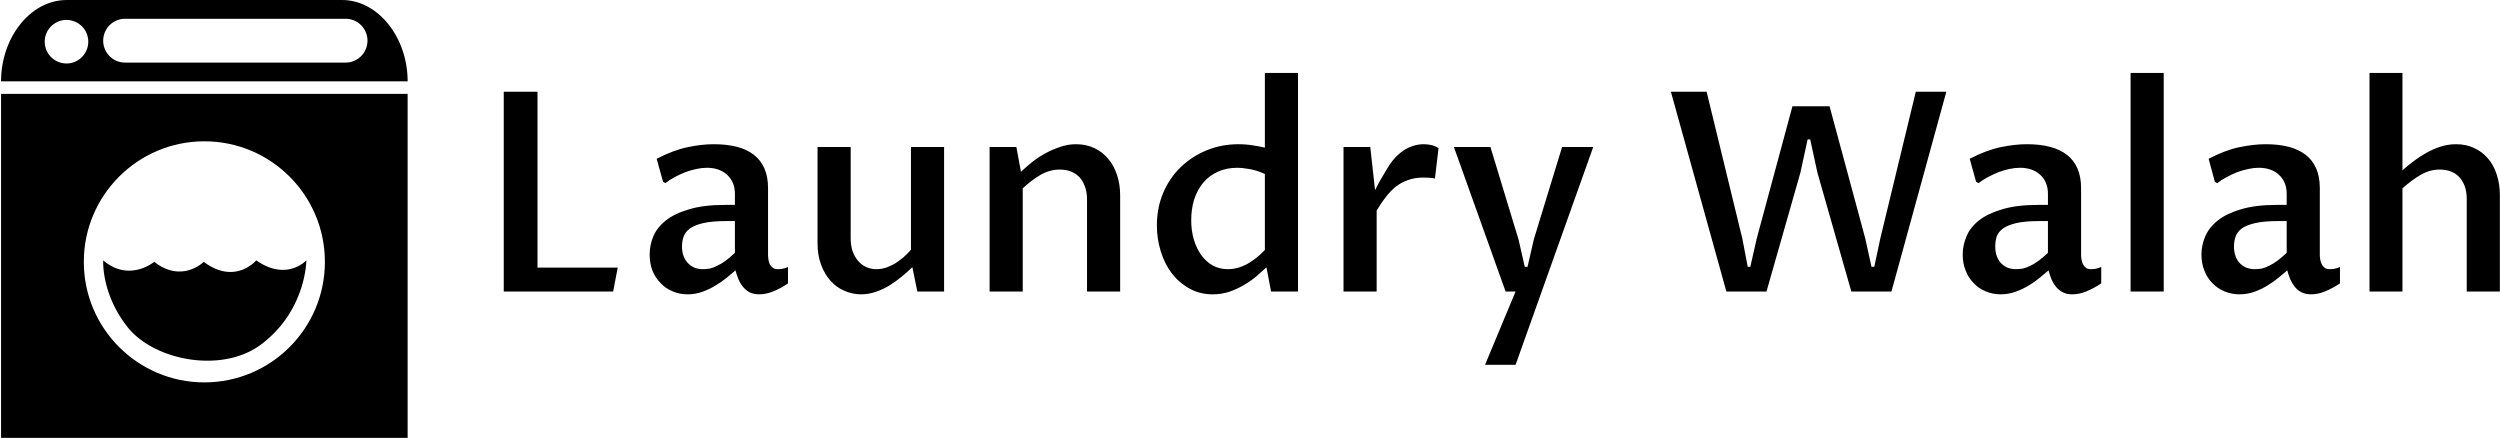 <svg data-v-423bf9ae="" xmlns="http://www.w3.org/2000/svg" viewBox="0 0 514 90" class="iconLeft"><!----><!----><!----><g data-v-423bf9ae="" id="ceffc24d-41ad-47d0-af29-4c6f763ae544" fill="black" transform="matrix(4.104,0,0,4.104,97.785,3.96)"><path d="M6.89 13.64L1.41 13.64L1.41 3.63L3.10 3.63L3.10 12.44L7.12 12.44L6.89 13.64ZM13.02 12.58L13.02 12.58L13.02 12.58Q12.84 12.73 12.59 12.94L12.59 12.94L12.59 12.94Q12.34 13.15 12.03 13.33L12.03 13.33L12.03 13.33Q11.73 13.52 11.37 13.65L11.37 13.65L11.37 13.65Q11.01 13.78 10.62 13.78L10.62 13.78L10.62 13.78Q10.21 13.78 9.87 13.63L9.87 13.63L9.87 13.63Q9.52 13.49 9.27 13.22L9.27 13.22L9.27 13.22Q9.01 12.96 8.86 12.60L8.86 12.60L8.86 12.60Q8.72 12.23 8.72 11.79L8.72 11.79L8.72 11.79Q8.72 11.32 8.90 10.88L8.90 10.88L8.90 10.88Q9.09 10.43 9.53 10.08L9.53 10.08L9.53 10.08Q9.97 9.73 10.70 9.52L10.70 9.52L10.70 9.52Q11.42 9.30 12.49 9.30L12.49 9.30L12.99 9.30L12.99 8.74L12.99 8.74Q12.99 8.44 12.89 8.20L12.89 8.20L12.89 8.20Q12.78 7.96 12.60 7.79L12.60 7.79L12.60 7.79Q12.41 7.62 12.16 7.53L12.16 7.53L12.16 7.53Q11.90 7.44 11.59 7.44L11.59 7.44L11.59 7.44Q11.34 7.44 11.06 7.50L11.06 7.50L11.06 7.50Q10.78 7.56 10.51 7.66L10.51 7.66L10.51 7.66Q10.23 7.77 9.97 7.91L9.97 7.91L9.97 7.91Q9.71 8.05 9.51 8.21L9.51 8.21L9.39 8.14L9.07 6.99L9.07 6.99Q9.90 6.56 10.61 6.41L10.61 6.41L10.61 6.41Q11.32 6.26 11.94 6.26L11.94 6.26L11.94 6.26Q12.58 6.26 13.09 6.39L13.09 6.39L13.09 6.39Q13.59 6.52 13.94 6.79L13.94 6.79L13.94 6.79Q14.29 7.06 14.47 7.48L14.47 7.48L14.47 7.48Q14.65 7.89 14.65 8.46L14.65 8.46L14.65 11.81L14.65 11.81Q14.65 11.91 14.67 12.03L14.67 12.03L14.67 12.03Q14.68 12.15 14.73 12.26L14.73 12.26L14.73 12.26Q14.79 12.37 14.89 12.45L14.89 12.45L14.89 12.45Q14.98 12.52 15.15 12.52L15.15 12.52L15.15 12.52Q15.24 12.52 15.38 12.50L15.38 12.50L15.38 12.50Q15.52 12.47 15.65 12.41L15.65 12.41L15.65 13.23L15.65 13.23Q15.29 13.48 14.92 13.63L14.92 13.63L14.92 13.63Q14.55 13.78 14.21 13.78L14.21 13.78L14.21 13.78Q13.93 13.78 13.73 13.68L13.73 13.68L13.73 13.68Q13.54 13.58 13.40 13.41L13.40 13.41L13.40 13.41Q13.26 13.24 13.17 13.03L13.17 13.03L13.17 13.03Q13.08 12.81 13.02 12.58ZM12.99 11.70L12.99 10.11L12.56 10.11L12.56 10.11Q11.85 10.11 11.41 10.21L11.41 10.21L11.41 10.21Q10.98 10.31 10.74 10.48L10.74 10.48L10.74 10.48Q10.50 10.66 10.42 10.89L10.42 10.89L10.42 10.89Q10.34 11.12 10.34 11.38L10.34 11.38L10.34 11.38Q10.34 11.66 10.42 11.87L10.42 11.87L10.42 11.87Q10.51 12.09 10.65 12.23L10.65 12.23L10.65 12.23Q10.79 12.37 10.98 12.45L10.98 12.45L10.98 12.45Q11.17 12.52 11.39 12.52L11.39 12.52L11.39 12.52Q11.55 12.52 11.73 12.49L11.73 12.49L11.73 12.49Q11.91 12.45 12.10 12.35L12.10 12.35L12.10 12.35Q12.30 12.26 12.52 12.10L12.52 12.10L12.52 12.10Q12.74 11.94 12.99 11.70L12.99 11.70ZM17.13 11.23L17.13 6.40L18.79 6.40L18.79 10.97L18.79 10.97Q18.79 11.32 18.88 11.60L18.88 11.60L18.88 11.60Q18.98 11.89 19.15 12.09L19.15 12.09L19.15 12.09Q19.32 12.30 19.56 12.41L19.56 12.41L19.56 12.41Q19.80 12.52 20.08 12.52L20.08 12.52L20.08 12.52Q20.33 12.52 20.57 12.44L20.57 12.44L20.57 12.44Q20.80 12.36 21.02 12.23L21.02 12.23L21.02 12.23Q21.24 12.09 21.44 11.92L21.44 11.92L21.44 11.92Q21.64 11.74 21.81 11.55L21.81 11.55L21.81 6.40L23.47 6.40L23.47 13.64L22.13 13.64L21.88 12.42L21.88 12.42Q21.64 12.65 21.35 12.89L21.35 12.89L21.35 12.89Q21.06 13.13 20.74 13.33L20.74 13.33L20.74 13.33Q20.42 13.53 20.06 13.65L20.06 13.65L20.06 13.65Q19.70 13.78 19.31 13.78L19.31 13.78L19.31 13.78Q18.87 13.78 18.47 13.60L18.47 13.60L18.47 13.60Q18.07 13.43 17.78 13.10L17.78 13.10L17.78 13.10Q17.48 12.77 17.31 12.30L17.31 12.30L17.31 12.30Q17.13 11.83 17.13 11.23L17.13 11.23ZM25.75 13.64L25.75 6.40L27.09 6.40L27.32 7.64L27.32 7.64Q27.56 7.42 27.86 7.17L27.86 7.17L27.86 7.17Q28.16 6.93 28.52 6.73L28.52 6.73L28.52 6.73Q28.88 6.53 29.27 6.40L29.27 6.40L29.27 6.40Q29.66 6.26 30.08 6.26L30.08 6.26L30.08 6.26Q30.58 6.26 30.99 6.45L30.99 6.45L30.99 6.45Q31.40 6.64 31.68 6.98L31.68 6.98L31.68 6.98Q31.97 7.31 32.13 7.79L32.13 7.79L32.13 7.79Q32.29 8.26 32.29 8.82L32.29 8.82L32.29 13.64L30.63 13.64L30.63 9.02L30.63 9.02Q30.63 8.65 30.52 8.37L30.52 8.37L30.52 8.37Q30.42 8.09 30.24 7.90L30.24 7.90L30.24 7.90Q30.06 7.72 29.81 7.62L29.81 7.62L29.81 7.62Q29.56 7.53 29.27 7.53L29.27 7.53L29.27 7.53Q28.77 7.53 28.31 7.79L28.31 7.79L28.31 7.79Q27.86 8.05 27.41 8.47L27.41 8.47L27.41 13.64L25.75 13.64ZM39.54 11.56L39.54 7.75L39.54 7.75Q39.09 7.55 38.74 7.50L38.74 7.50L38.74 7.50Q38.39 7.44 38.17 7.44L38.17 7.44L38.17 7.44Q37.61 7.44 37.18 7.64L37.18 7.64L37.18 7.64Q36.74 7.84 36.45 8.19L36.45 8.19L36.45 8.19Q36.16 8.54 36.00 9.02L36.00 9.02L36.00 9.02Q35.85 9.50 35.85 10.07L35.85 10.07L35.85 10.07Q35.85 10.58 35.98 11.03L35.98 11.03L35.98 11.03Q36.11 11.47 36.35 11.81L36.35 11.81L36.35 11.81Q36.59 12.14 36.92 12.33L36.92 12.33L36.92 12.33Q37.26 12.52 37.68 12.52L37.68 12.52L37.68 12.52Q38.17 12.52 38.64 12.27L38.64 12.27L38.64 12.27Q39.11 12.01 39.54 11.56L39.54 11.56ZM39.54 6.43L39.54 2.69L41.20 2.69L41.20 13.64L39.85 13.64L39.62 12.43L39.62 12.43Q39.38 12.65 39.10 12.89L39.10 12.89L39.10 12.89Q38.81 13.13 38.48 13.32L38.48 13.32L38.48 13.32Q38.14 13.52 37.76 13.65L37.76 13.65L37.76 13.65Q37.37 13.78 36.93 13.78L36.93 13.78L36.93 13.78Q36.28 13.78 35.76 13.49L35.76 13.49L35.76 13.49Q35.24 13.20 34.87 12.72L34.87 12.72L34.87 12.72Q34.51 12.24 34.32 11.61L34.32 11.61L34.32 11.61Q34.13 10.99 34.13 10.33L34.13 10.33L34.13 10.33Q34.13 9.45 34.44 8.71L34.44 8.71L34.44 8.71Q34.76 7.96 35.31 7.42L35.31 7.42L35.31 7.42Q35.87 6.88 36.61 6.57L36.61 6.57L36.61 6.57Q37.36 6.26 38.21 6.26L38.21 6.26L38.21 6.26Q38.60 6.26 38.95 6.32L38.95 6.32L38.95 6.32Q39.29 6.37 39.54 6.43L39.54 6.43ZM43.48 13.64L43.48 6.40L44.82 6.40L45.06 8.56L45.06 8.56Q45.15 8.38 45.25 8.19L45.25 8.19L45.25 8.19Q45.36 8.00 45.46 7.83L45.46 7.83L45.46 7.83Q45.56 7.66 45.65 7.51L45.65 7.51L45.65 7.51Q45.74 7.37 45.80 7.27L45.80 7.27L45.80 7.27Q45.94 7.06 46.13 6.87L46.13 6.87L46.13 6.87Q46.31 6.69 46.52 6.55L46.52 6.55L46.52 6.55Q46.73 6.42 46.98 6.34L46.98 6.34L46.98 6.34Q47.22 6.26 47.51 6.26L47.51 6.26L47.51 6.26Q47.71 6.26 47.91 6.31L47.91 6.31L47.91 6.31Q48.10 6.36 48.24 6.46L48.24 6.46L48.06 7.98L48.06 7.98Q47.94 7.95 47.78 7.94L47.78 7.94L47.78 7.94Q47.61 7.93 47.48 7.93L47.48 7.93L47.48 7.93Q47.04 7.93 46.70 8.06L46.70 8.06L46.70 8.06Q46.36 8.18 46.08 8.40L46.08 8.40L46.08 8.40Q45.81 8.63 45.58 8.93L45.58 8.93L45.58 8.93Q45.35 9.23 45.14 9.58L45.14 9.58L45.14 13.64L43.48 13.64ZM51.60 13.64L49.01 6.40L50.84 6.40L52.25 11.04L52.56 12.40L52.70 12.40L53.01 11.04L54.43 6.40L55.99 6.40L52.10 17.31L50.57 17.31L52.10 13.64L51.60 13.64ZM65.97 4.36L67.83 4.36L69.62 10.99L69.93 12.40L70.07 12.40L70.37 10.99L72.15 3.63L73.68 3.63L70.93 13.64L68.92 13.64L67.22 7.68L66.86 6.02L66.73 6.02L66.37 7.68L64.67 13.64L62.66 13.64L59.88 3.63L61.67 3.63L63.46 10.99L63.73 12.40L63.86 12.40L64.18 10.99L65.97 4.36ZM78.80 12.58L78.80 12.58L78.80 12.58Q78.62 12.73 78.37 12.94L78.37 12.94L78.37 12.94Q78.12 13.15 77.82 13.33L77.82 13.33L77.82 13.33Q77.51 13.52 77.15 13.65L77.15 13.65L77.15 13.65Q76.79 13.78 76.40 13.78L76.40 13.78L76.40 13.78Q76.00 13.78 75.65 13.63L75.65 13.63L75.65 13.63Q75.30 13.49 75.05 13.22L75.05 13.22L75.05 13.22Q74.79 12.96 74.65 12.60L74.65 12.60L74.65 12.60Q74.50 12.23 74.50 11.79L74.50 11.79L74.50 11.79Q74.50 11.32 74.69 10.88L74.69 10.88L74.69 10.88Q74.87 10.43 75.31 10.08L75.31 10.08L75.31 10.08Q75.76 9.73 76.48 9.52L76.48 9.52L76.48 9.52Q77.21 9.30 78.27 9.30L78.27 9.30L78.77 9.30L78.77 8.74L78.77 8.74Q78.77 8.44 78.67 8.20L78.67 8.20L78.67 8.20Q78.57 7.96 78.38 7.79L78.38 7.79L78.38 7.79Q78.20 7.62 77.94 7.53L77.94 7.53L77.94 7.53Q77.68 7.44 77.37 7.44L77.37 7.44L77.37 7.44Q77.12 7.44 76.84 7.50L76.84 7.50L76.84 7.50Q76.56 7.56 76.29 7.66L76.29 7.66L76.29 7.66Q76.02 7.77 75.76 7.91L75.76 7.91L75.76 7.91Q75.50 8.05 75.29 8.21L75.29 8.21L75.17 8.14L74.85 6.99L74.85 6.99Q75.68 6.56 76.39 6.41L76.39 6.41L76.39 6.41Q77.10 6.26 77.72 6.26L77.72 6.26L77.72 6.26Q78.37 6.26 78.87 6.39L78.87 6.39L78.87 6.39Q79.37 6.52 79.72 6.79L79.72 6.79L79.72 6.79Q80.07 7.06 80.25 7.48L80.25 7.48L80.25 7.48Q80.43 7.89 80.43 8.46L80.43 8.46L80.43 11.81L80.43 11.81Q80.43 11.91 80.45 12.03L80.45 12.03L80.45 12.03Q80.47 12.15 80.52 12.26L80.52 12.26L80.52 12.26Q80.57 12.37 80.67 12.45L80.67 12.45L80.67 12.45Q80.77 12.52 80.93 12.52L80.93 12.52L80.93 12.52Q81.03 12.52 81.16 12.50L81.16 12.50L81.16 12.50Q81.30 12.47 81.44 12.41L81.44 12.41L81.44 13.23L81.44 13.23Q81.07 13.48 80.70 13.63L80.70 13.63L80.70 13.63Q80.34 13.78 79.99 13.78L79.99 13.78L79.99 13.78Q79.71 13.78 79.52 13.68L79.52 13.68L79.52 13.68Q79.32 13.58 79.18 13.41L79.18 13.41L79.18 13.41Q79.04 13.24 78.95 13.03L78.95 13.03L78.95 13.03Q78.86 12.81 78.80 12.58ZM78.77 11.70L78.77 10.11L78.34 10.11L78.34 10.11Q77.63 10.11 77.19 10.21L77.19 10.21L77.19 10.21Q76.76 10.31 76.52 10.48L76.52 10.48L76.52 10.48Q76.28 10.66 76.20 10.89L76.20 10.89L76.20 10.89Q76.13 11.12 76.13 11.38L76.13 11.38L76.13 11.38Q76.13 11.66 76.21 11.87L76.21 11.87L76.21 11.87Q76.29 12.09 76.43 12.23L76.43 12.23L76.43 12.23Q76.57 12.37 76.76 12.45L76.76 12.45L76.76 12.45Q76.95 12.52 77.17 12.52L77.17 12.52L77.17 12.52Q77.33 12.52 77.51 12.49L77.51 12.49L77.51 12.49Q77.69 12.45 77.89 12.35L77.89 12.35L77.89 12.35Q78.08 12.26 78.30 12.10L78.30 12.10L78.30 12.10Q78.52 11.94 78.77 11.70L78.77 11.70ZM82.91 13.64L82.91 2.69L84.57 2.69L84.57 13.64L82.91 13.64ZM90.76 12.58L90.76 12.58L90.76 12.58Q90.58 12.73 90.33 12.94L90.33 12.94L90.33 12.94Q90.08 13.15 89.78 13.33L89.78 13.33L89.78 13.33Q89.48 13.52 89.12 13.65L89.12 13.65L89.12 13.65Q88.76 13.78 88.36 13.78L88.36 13.78L88.36 13.78Q87.96 13.78 87.61 13.63L87.61 13.63L87.61 13.63Q87.27 13.49 87.01 13.22L87.01 13.22L87.01 13.22Q86.75 12.96 86.61 12.60L86.61 12.60L86.61 12.60Q86.46 12.23 86.46 11.79L86.46 11.79L86.46 11.79Q86.46 11.32 86.65 10.88L86.65 10.88L86.65 10.88Q86.84 10.43 87.28 10.08L87.28 10.08L87.28 10.08Q87.72 9.73 88.44 9.52L88.44 9.52L88.44 9.52Q89.17 9.30 90.23 9.30L90.23 9.30L90.73 9.30L90.73 8.74L90.73 8.74Q90.73 8.44 90.63 8.20L90.63 8.20L90.63 8.20Q90.53 7.96 90.34 7.79L90.34 7.79L90.34 7.79Q90.16 7.62 89.90 7.53L89.90 7.53L89.90 7.53Q89.65 7.44 89.33 7.44L89.33 7.44L89.33 7.44Q89.09 7.44 88.81 7.50L88.81 7.50L88.81 7.50Q88.53 7.56 88.25 7.66L88.25 7.66L88.25 7.66Q87.98 7.77 87.72 7.91L87.72 7.91L87.72 7.91Q87.46 8.05 87.25 8.21L87.25 8.21L87.13 8.14L86.82 6.99L86.82 6.99Q87.64 6.56 88.35 6.41L88.35 6.41L88.35 6.41Q89.07 6.26 89.69 6.26L89.69 6.26L89.69 6.26Q90.33 6.26 90.83 6.39L90.83 6.39L90.83 6.39Q91.33 6.52 91.68 6.79L91.68 6.79L91.68 6.79Q92.03 7.06 92.21 7.48L92.21 7.48L92.21 7.48Q92.39 7.89 92.39 8.46L92.39 8.46L92.39 11.81L92.39 11.81Q92.39 11.91 92.41 12.03L92.41 12.03L92.41 12.03Q92.43 12.15 92.48 12.26L92.48 12.26L92.48 12.26Q92.53 12.37 92.63 12.45L92.63 12.45L92.63 12.45Q92.73 12.52 92.89 12.52L92.89 12.52L92.89 12.52Q92.99 12.52 93.13 12.50L93.13 12.50L93.13 12.50Q93.26 12.47 93.40 12.41L93.40 12.41L93.40 13.23L93.40 13.23Q93.03 13.48 92.66 13.63L92.66 13.63L92.66 13.63Q92.30 13.78 91.95 13.78L91.95 13.78L91.95 13.78Q91.68 13.78 91.48 13.68L91.48 13.68L91.48 13.68Q91.28 13.58 91.14 13.41L91.14 13.41L91.14 13.41Q91.01 13.24 90.91 13.03L90.91 13.03L90.91 13.03Q90.82 12.81 90.76 12.58ZM90.73 11.70L90.73 10.11L90.30 10.11L90.30 10.11Q89.59 10.11 89.16 10.21L89.16 10.21L89.16 10.21Q88.72 10.31 88.48 10.48L88.48 10.48L88.48 10.48Q88.25 10.66 88.17 10.89L88.17 10.89L88.17 10.89Q88.09 11.12 88.09 11.38L88.09 11.38L88.09 11.38Q88.09 11.66 88.17 11.87L88.17 11.87L88.17 11.87Q88.25 12.09 88.39 12.23L88.39 12.23L88.39 12.23Q88.53 12.37 88.72 12.45L88.72 12.45L88.72 12.45Q88.92 12.52 89.13 12.52L89.13 12.52L89.13 12.52Q89.30 12.52 89.48 12.49L89.48 12.49L89.48 12.49Q89.65 12.45 89.85 12.35L89.85 12.35L89.85 12.35Q90.04 12.26 90.26 12.10L90.26 12.10L90.26 12.10Q90.48 11.94 90.73 11.70L90.73 11.70ZM94.88 13.64L94.88 2.69L96.53 2.69L96.53 7.57L96.53 7.57Q96.78 7.34 97.09 7.11L97.09 7.11L97.09 7.11Q97.39 6.88 97.73 6.69L97.73 6.69L97.73 6.69Q98.07 6.50 98.44 6.38L98.44 6.38L98.44 6.38Q98.82 6.26 99.22 6.26L99.22 6.26L99.22 6.26Q99.72 6.26 100.12 6.45L100.12 6.45L100.12 6.45Q100.52 6.63 100.81 6.97L100.81 6.97L100.81 6.97Q101.10 7.30 101.25 7.77L101.25 7.77L101.25 7.77Q101.41 8.24 101.41 8.82L101.41 8.82L101.41 13.64L99.75 13.64L99.75 9.00L99.75 9.00Q99.75 8.63 99.65 8.36L99.65 8.36L99.65 8.36Q99.54 8.08 99.37 7.90L99.37 7.90L99.37 7.90Q99.19 7.71 98.94 7.62L98.94 7.62L98.94 7.62Q98.69 7.53 98.40 7.53L98.40 7.53L98.40 7.53Q97.90 7.53 97.45 7.79L97.45 7.79L97.45 7.79Q97.00 8.05 96.53 8.47L96.53 8.47L96.53 13.64L94.88 13.64Z"></path></g><!----><g data-v-423bf9ae="" id="c036b4a4-9442-41b8-bde1-aa96360eb253" transform="matrix(1.286,0,0,1.286,-21.643,-20.571)" stroke="none" fill="black"><path d="M17 86h65V31H17v55zm32.501-47.412c10.643 0 19.271 8.629 19.271 19.271 0 10.643-8.629 19.271-19.271 19.271S30.23 68.501 30.23 57.859c-.001-10.642 8.628-19.271 19.271-19.271z"></path><path d="M58.548 71.083c7.257-5.424 7.257-13.461 7.257-13.461s-3.119 3.415-8.012 0c0 0-3.339 4.009-8.39.236 0 0-3.469 3.476-7.917 0 0 0-4.001 3.327-8.152-.236 0 0-.352 5.277 3.872 10.645 4.224 5.368 15.084 7.493 21.342 2.816zM71.512 16H27.488C21.695 16 17 22 17 29h65c0-7-4.693-13-10.488-13zM27.461 26.144a3.48 3.48 0 1 1 .001-6.96 3.48 3.48 0 0 1-.001 6.96zM72.102 26H36.809c-1.923 0-3.48-1.577-3.48-3.5s1.558-3.5 3.48-3.5h35.293c1.921 0 3.479 1.577 3.479 3.5S74.022 26 72.102 26z"></path></g><!----></svg>